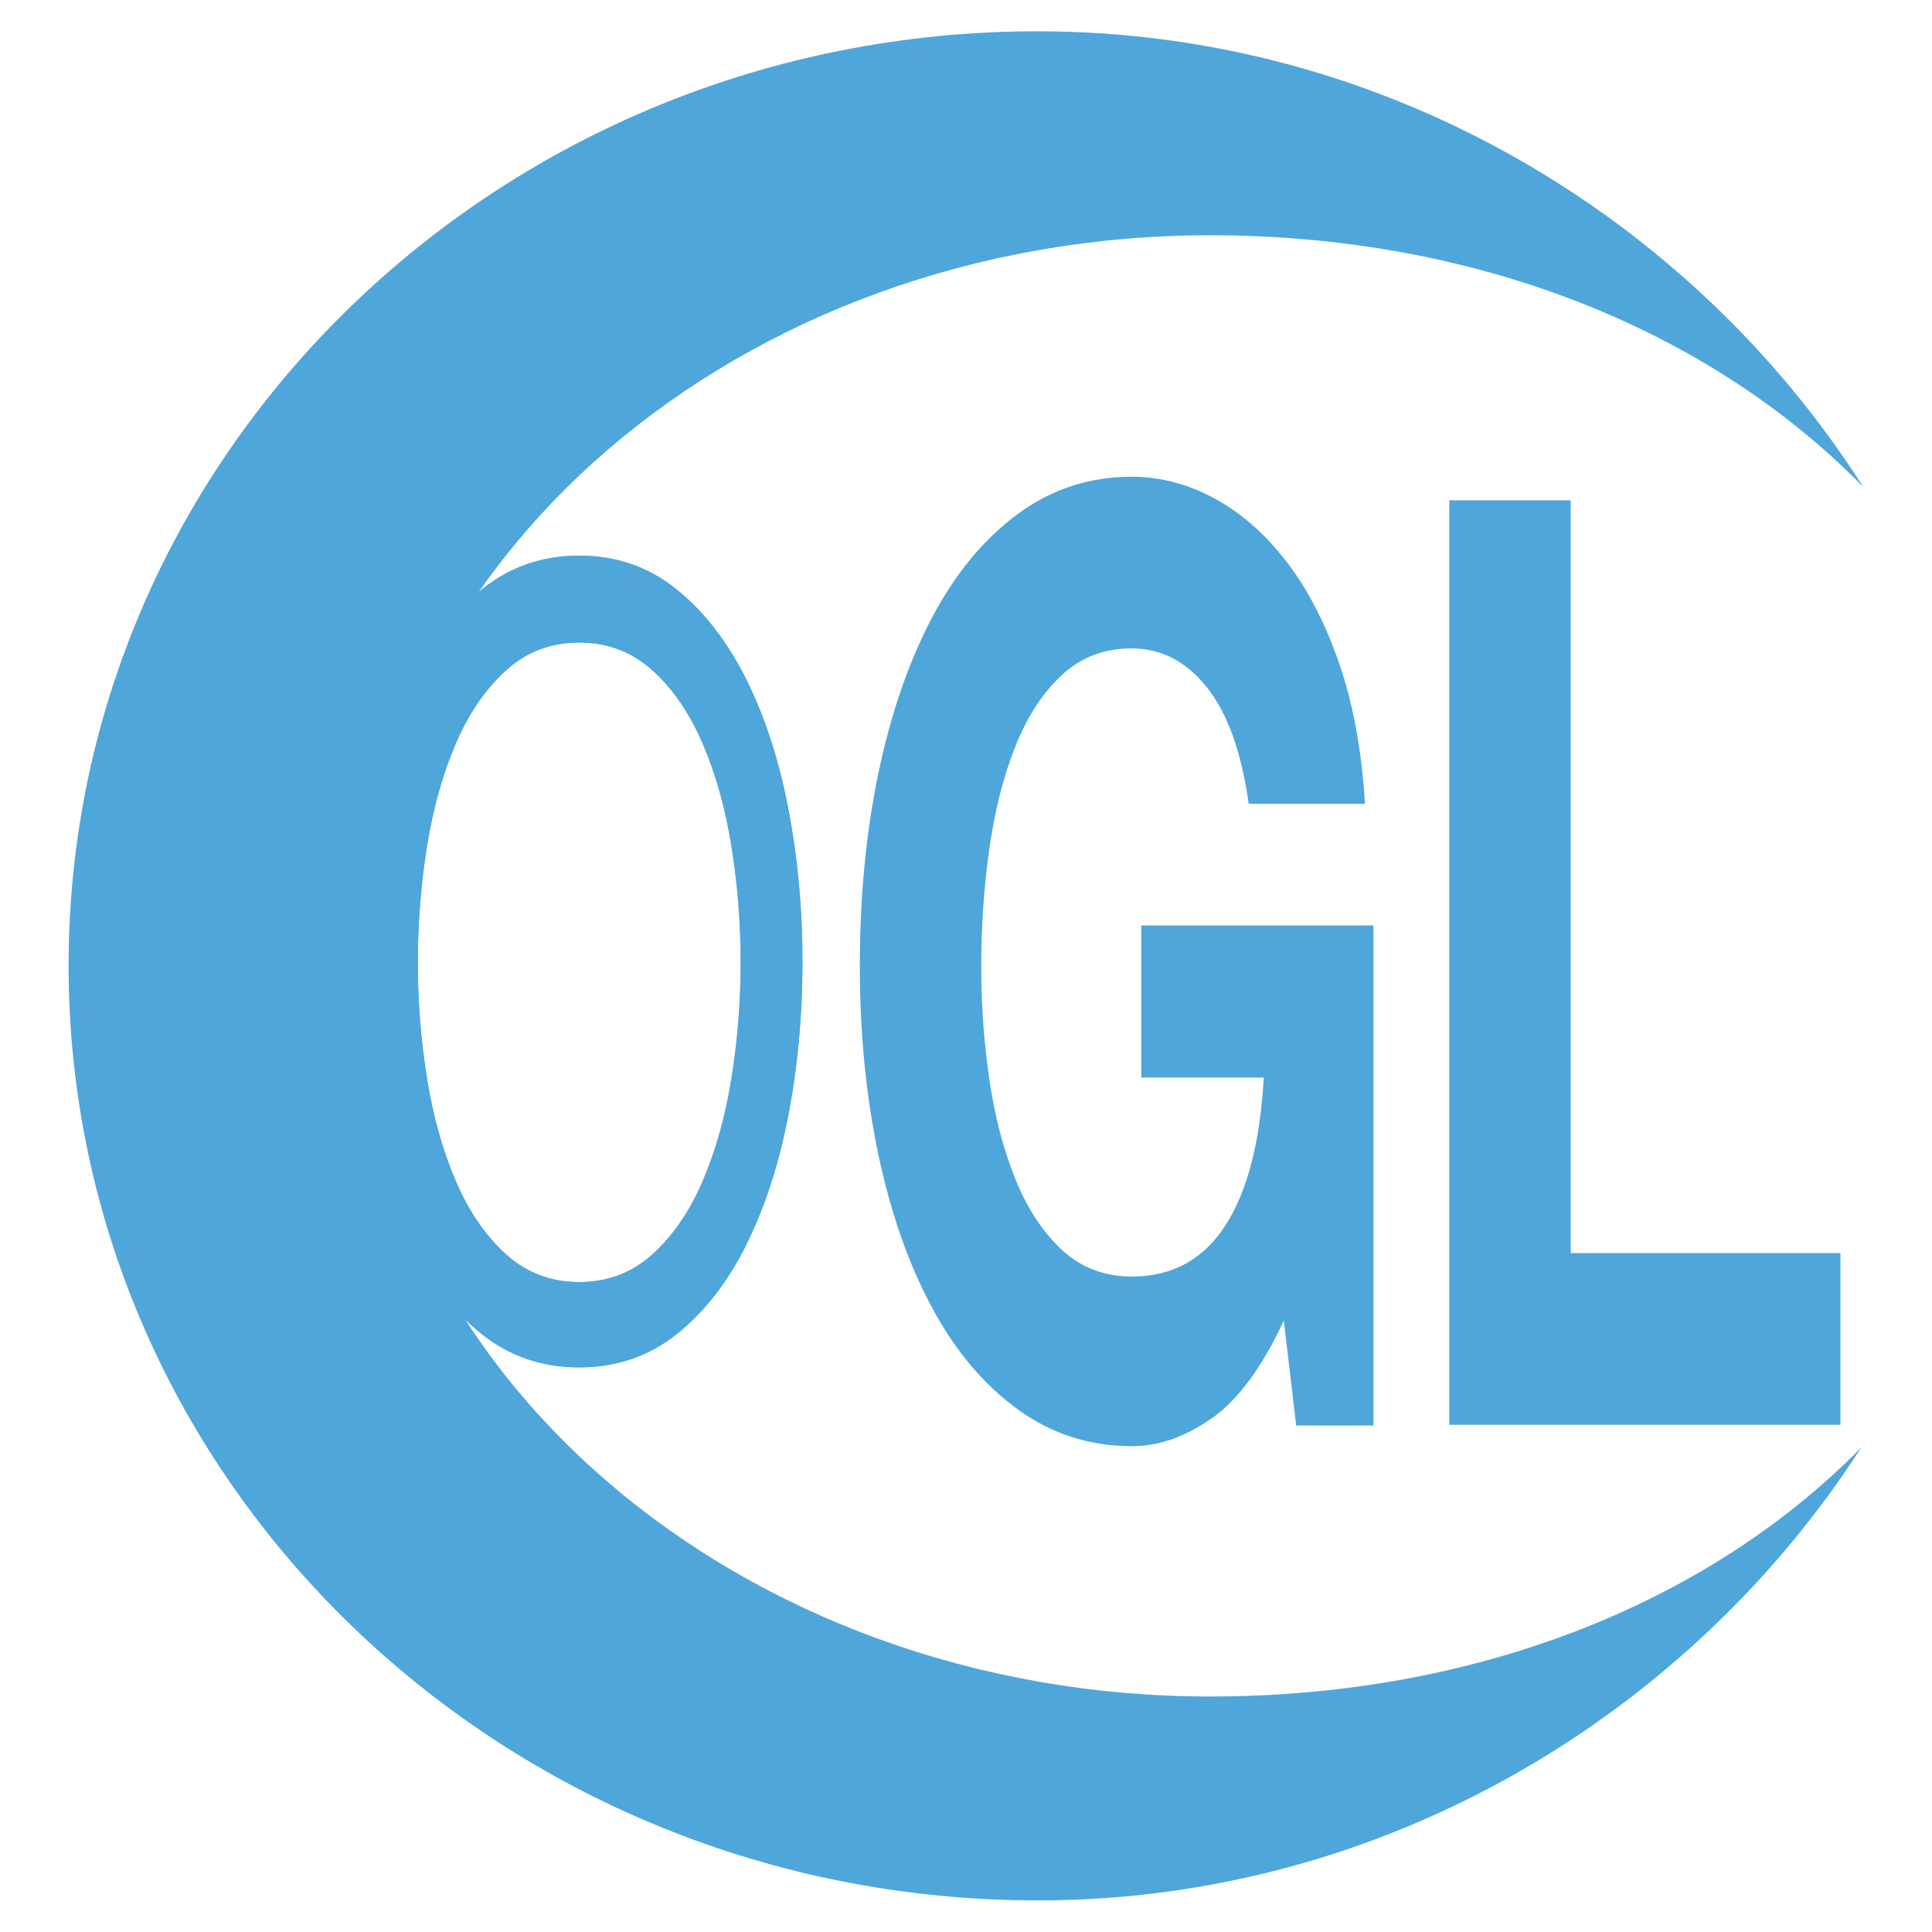 <?xml version="1.0" encoding="UTF-8"?>
<svg id="svg14" version="1.1" viewBox="0 0 32 32" xmlns="http://www.w3.org/2000/svg" xmlns:cc="http://creativecommons.org/ns#" xmlns:dc="http://purl.org/dc/elements/1.1/" xmlns:rdf="http://www.w3.org/1999/02/22-rdf-syntax-ns#">
 <g id="g843" transform="matrix(1.108 0 0 1.108 -.938 -1.443)" fill="#4fa6db">
  <path id="path14" d="m7.229 17.419c0.091 0.569 0.234 1.081 0.43 1.536 0.195 0.455 0.446 0.821 0.752 1.098 0.306 0.276 0.671 0.414 1.094 0.414 0.423 0 0.788-0.138 1.094-0.414 0.306-0.277 0.557-0.642 0.752-1.098 0.195-0.455 0.339-0.967 0.43-1.536 0.091-0.569 0.137-1.146 0.137-1.732s-0.046-1.162-0.137-1.731c-0.091-0.569-0.234-1.081-0.43-1.537-0.196-0.455-0.446-0.821-0.752-1.097-0.306-0.276-0.671-0.415-1.094-0.415-0.424 0-0.788 0.138-1.094 0.415-0.306 0.277-0.557 0.642-0.752 1.097-0.196 0.455-0.339 0.967-0.43 1.537-0.091 0.569-0.137 1.146-0.137 1.731s0.045 1.162 0.137 1.732zm-0.851-4.018c0.14-0.731 0.35-1.378 0.629-1.941 0.28-0.563 0.628-1.013 1.044-1.348 0.416-0.336 0.901-0.504 1.454-0.504 0.553 0 1.038 0.168 1.454 0.504 0.416 0.335 0.764 0.785 1.044 1.348 0.28 0.563 0.49 1.21 0.629 1.941 0.14 0.731 0.21 1.491 0.21 2.282 0 0.79-0.07 1.551-0.21 2.282-0.14 0.731-0.35 1.378-0.629 1.941-0.28 0.563-0.628 1.01-1.044 1.34-0.416 0.33-0.901 0.495-1.454 0.495-0.553 0-1.038-0.165-1.454-0.495-0.416-0.33-0.764-0.777-1.044-1.34-0.28-0.563-0.49-1.21-0.629-1.941-0.14-0.731-0.21-1.492-0.21-2.282 0-0.79 0.07-1.551 0.21-2.282"/>
  <path id="path22" d="m18.959 22.505c-0.394 0.277-0.792 0.416-1.193 0.416-0.634 0-1.203-0.185-1.709-0.553-0.506-0.368-0.933-0.876-1.28-1.523-0.348-0.646-0.614-1.406-0.799-2.279-0.185-0.873-0.278-1.814-0.278-2.823 0-1.034 0.092-1.995 0.277-2.881 0.185-0.886 0.451-1.658 0.797-2.318 0.347-0.66 0.773-1.177 1.279-1.552 0.506-0.375 1.075-0.563 1.709-0.563 0.425 0 0.836 0.107 1.234 0.321 0.398 0.214 0.757 0.528 1.078 0.943 0.321 0.415 0.585 0.926 0.794 1.533 0.209 0.608 0.336 1.305 0.383 2.092h-1.738c-0.108-0.774-0.317-1.355-0.626-1.742-0.309-0.387-0.684-0.581-1.124-0.581-0.41 0-0.757 0.133-1.043 0.398-0.286 0.265-0.518 0.621-0.695 1.067-0.178 0.446-0.307 0.954-0.388 1.523-0.081 0.569-0.122 1.157-0.122 1.765 0 0.582 0.041 1.148 0.122 1.698 0.081 0.549 0.211 1.044 0.389 1.484 0.178 0.44 0.41 0.792 0.696 1.057 0.286 0.265 0.634 0.398 1.044 0.398 0.603 0 1.069-0.254 1.398-0.763 0.329-0.508 0.52-1.246 0.574-2.211h-1.831v-2.274h3.471v7.475h-1.155l-0.185-1.568c-0.324 0.697-0.684 1.184-1.078 1.462"/>
  <path id="path24" d="m24.327 8.78v11.255h4.032v2.566h-5.847v-13.82h1.815"/>
  <path id="path26" d="m28.67 22.941c-2.334 2.372-5.83 3.722-9.731 3.722-7.028 0-12.725-4.89-12.725-10.922 0-6.032 5.697-10.922 12.725-10.922 3.915 0 7.426 1.375 9.76 3.762-2.548-3.999-7.116-6.81-12.34-6.811-8-0.002-14.486 6.251-14.487 13.967-7.113e-4 7.715 6.484 13.972 14.484 13.974 5.203 0.002 9.759-2.8 12.314-6.771"/>
 </g>
 <path id="path14-7" d="m7.072 17.859c0.101 0.631 0.26 1.198 0.476 1.702 0.216 0.504 0.494 0.91 0.834 1.216 0.339 0.306 0.743 0.459 1.212 0.459 0.469 0 0.873-0.153 1.213-0.459 0.339-0.307 0.617-0.712 0.834-1.216 0.216-0.504 0.375-1.072 0.476-1.702 0.101-0.631 0.152-1.27 0.152-1.919s-0.051-1.288-0.152-1.918c-0.101-0.631-0.26-1.198-0.476-1.703-0.217-0.504-0.494-0.909-0.834-1.216-0.339-0.306-0.743-0.46-1.213-0.46-0.469 0-0.873 0.153-1.212 0.46-0.339 0.306-0.617 0.712-0.834 1.216-0.217 0.505-0.375 1.072-0.476 1.703-0.101 0.631-0.151 1.27-0.151 1.918s0.05 1.288 0.151 1.919zm-0.943-4.452c0.155-0.81 0.388-1.527 0.697-2.151 0.31-0.624 0.696-1.122 1.157-1.494 0.461-0.372 0.998-0.558 1.611-0.558 0.613 0 1.15 0.186 1.611 0.558 0.461 0.372 0.847 0.87 1.157 1.494 0.31 0.624 0.543 1.341 0.697 2.151 0.155 0.81 0.233 1.653 0.233 2.529 0 0.876-0.078 1.719-0.233 2.529-0.155 0.81-0.388 1.527-0.697 2.151-0.31 0.624-0.696 1.119-1.157 1.485-0.461 0.365-0.998 0.549-1.611 0.549-0.613 0-1.15-0.183-1.611-0.549-0.461-0.366-0.847-0.861-1.157-1.485-0.31-0.624-0.543-1.341-0.697-2.151-0.155-0.81-0.232-1.653-0.232-2.529 0-0.876 0.077-1.719 0.232-2.529" fill="#4fa6db"/>
</svg>
